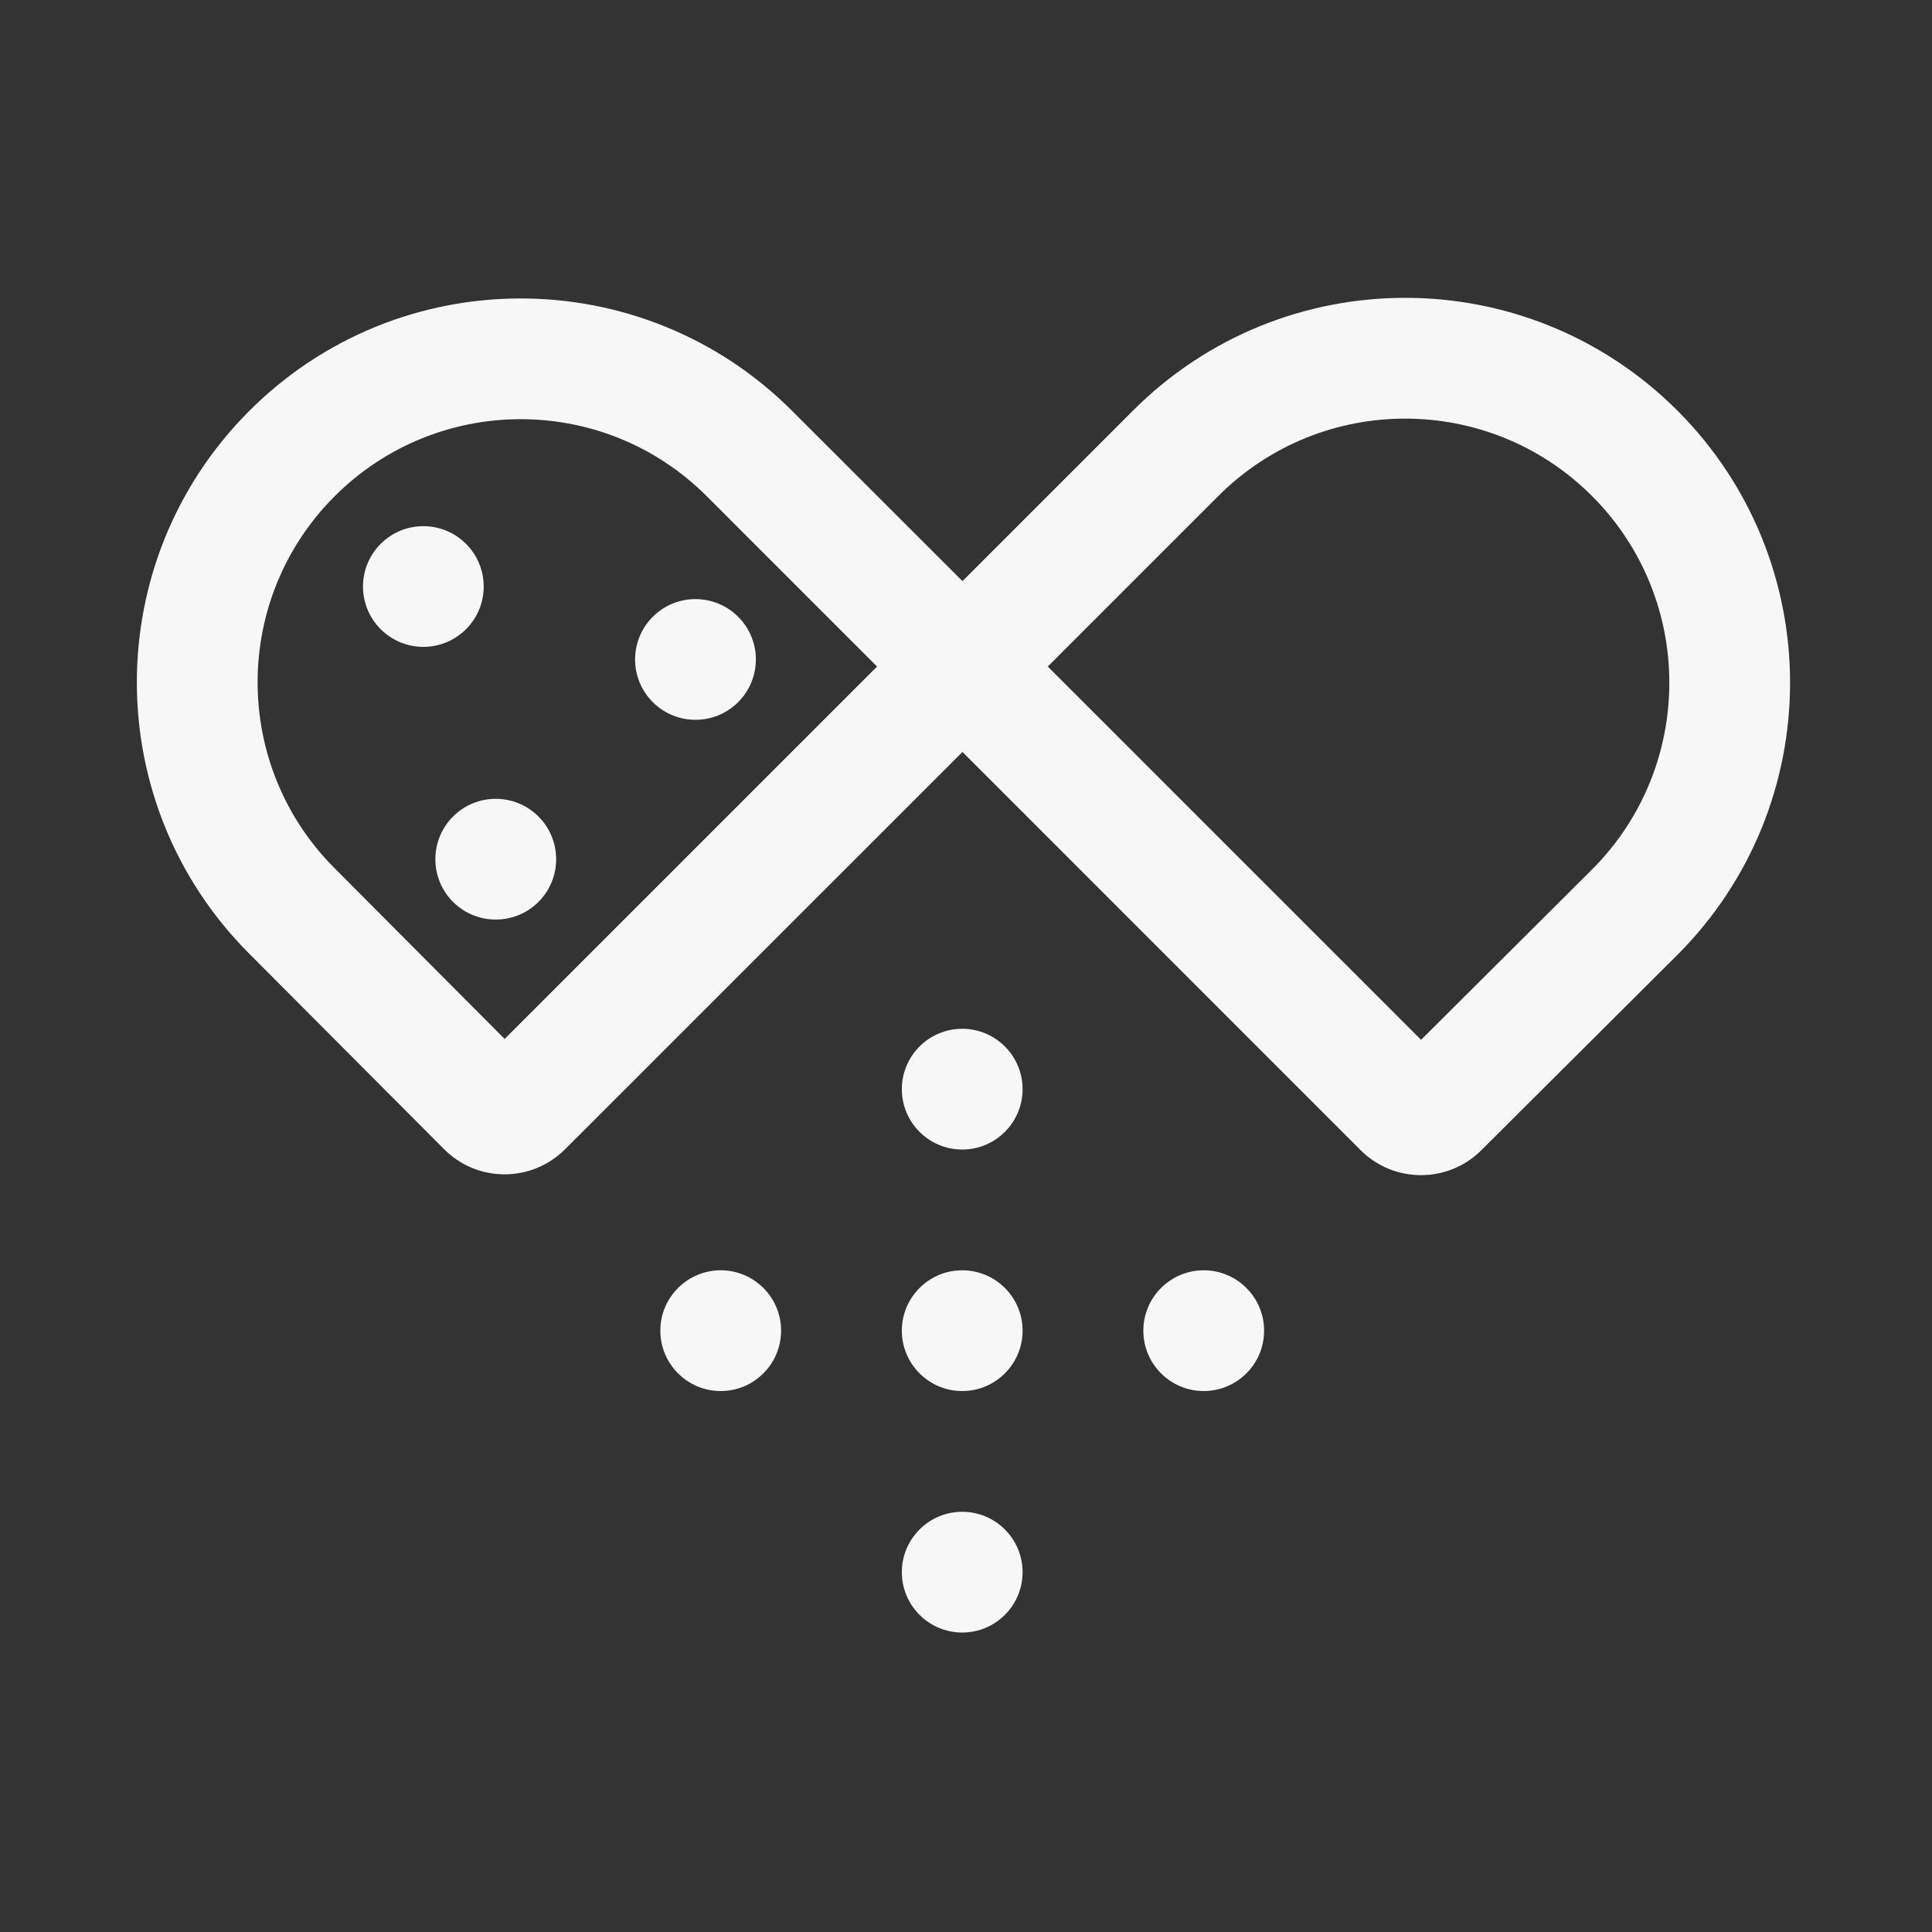 <svg width="24" height="24" viewBox="0 0 24 24" fill="none" xmlns="http://www.w3.org/2000/svg">
<rect x="0" y="0" width="24" height="24" fill="#333333" stroke="none"/>
<path fill-rule="evenodd" clip-rule="evenodd" d="M5.789 6.756C6.082 7.049 6.082 7.524 5.789 7.816C5.496 8.109 5.022 8.109 4.729 7.816C4.436 7.524 4.436 7.049 4.729 6.756C5.022 6.463 5.496 6.463 5.789 6.756ZM9.17 7.662C9.463 7.955 9.463 8.429 9.17 8.722C8.877 9.015 8.402 9.015 8.109 8.722C7.816 8.429 7.816 7.955 8.109 7.662C8.402 7.369 8.877 7.369 9.17 7.662ZM6.689 11.204C6.982 10.911 6.982 10.436 6.689 10.143C6.396 9.85 5.921 9.85 5.628 10.143C5.335 10.436 5.335 10.911 5.628 11.204C5.921 11.496 6.396 11.496 6.689 11.204Z" fill="white" fill-opacity="0.96"/>
<path fill-rule="evenodd" clip-rule="evenodd" d="M20.837 5.1C18.969 3.233 15.942 3.233 14.075 5.1L11.956 7.219L9.84 5.104C7.972 3.236 4.941 3.243 3.082 5.119C1.236 6.981 1.24 9.984 3.09 11.841L5.517 14.276C5.931 14.692 6.604 14.692 7.019 14.277L11.956 9.341L16.902 14.288C17.316 14.701 17.987 14.702 18.401 14.289L20.831 11.868C22.703 10.002 22.706 6.97 20.837 5.1ZM17.653 12.917L13.016 8.28L15.135 6.161C16.417 4.88 18.494 4.88 19.776 6.161C21.059 7.444 21.057 9.525 19.772 10.806L17.653 12.917ZM8.779 6.164L10.895 8.28L6.269 12.906L4.153 10.782C2.885 9.509 2.882 7.451 4.147 6.175C5.422 4.889 7.499 4.884 8.779 6.164ZM11.953 20.28C12.367 20.28 12.703 19.944 12.703 19.53C12.703 19.116 12.367 18.78 11.953 18.78C11.539 18.78 11.203 19.116 11.203 19.53C11.203 19.944 11.539 20.28 11.953 20.28ZM12.703 16.53C12.703 16.944 12.367 17.28 11.953 17.28C11.539 17.28 11.203 16.944 11.203 16.53C11.203 16.116 11.539 15.78 11.953 15.78C12.367 15.78 12.703 16.116 12.703 16.53ZM8.203 16.53C8.203 16.944 8.539 17.28 8.953 17.28C9.367 17.28 9.703 16.944 9.703 16.53C9.703 16.116 9.367 15.78 8.953 15.78C8.539 15.78 8.203 16.116 8.203 16.53ZM12.703 13.53C12.703 13.944 12.367 14.28 11.953 14.28C11.539 14.28 11.203 13.944 11.203 13.53C11.203 13.116 11.539 12.78 11.953 12.78C12.367 12.78 12.703 13.116 12.703 13.53ZM14.203 16.53C14.203 16.944 14.539 17.28 14.953 17.28C15.367 17.28 15.703 16.944 15.703 16.53C15.703 16.116 15.367 15.78 14.953 15.78C14.539 15.78 14.203 16.116 14.203 16.53Z" fill="white" fill-opacity="0.96"/>
</svg>
